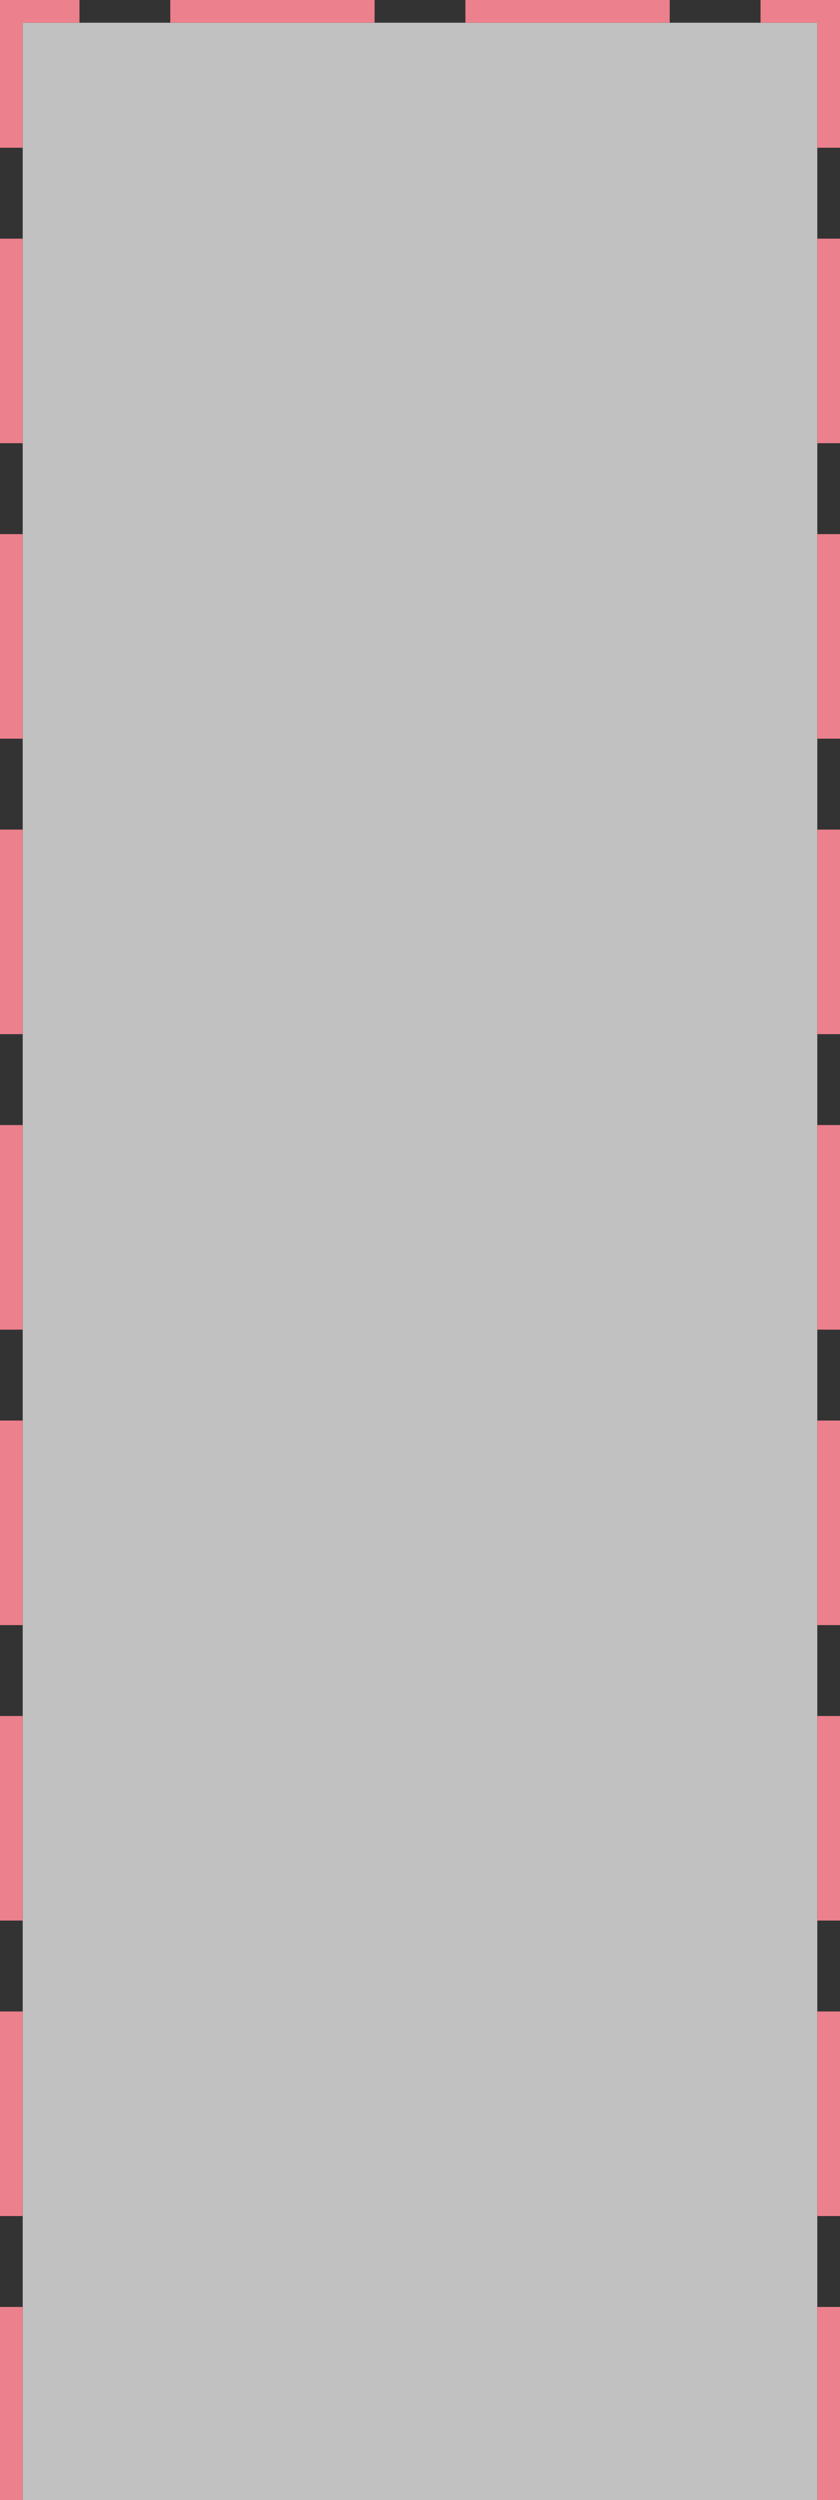 ﻿<?xml version="1.0" encoding="utf-8"?>
<svg version="1.1" xmlns:xlink="http://www.w3.org/1999/xlink" width="37px" height="110px" xmlns="http://www.w3.org/2000/svg">
  <rect width="100%" height="100%" fill="#333333" stroke="none"/>
  <g transform="matrix(1 0 0 1 -844 -431 )">
    <path d="M 845 432  L 880 432  L 880 541  L 845 541  L 845 432  Z " fill-rule="nonzero" fill="#ffffff" stroke="none" fill-opacity="0.698" />
    <path d="M 844.5 541  L 844.5 431.5  L 880.5 431.5  L 880.5 541  " stroke-width="1" stroke-dasharray="9,4" stroke="#ec808d" fill="none" stroke-dashoffset="0.5" />
  </g>
</svg>